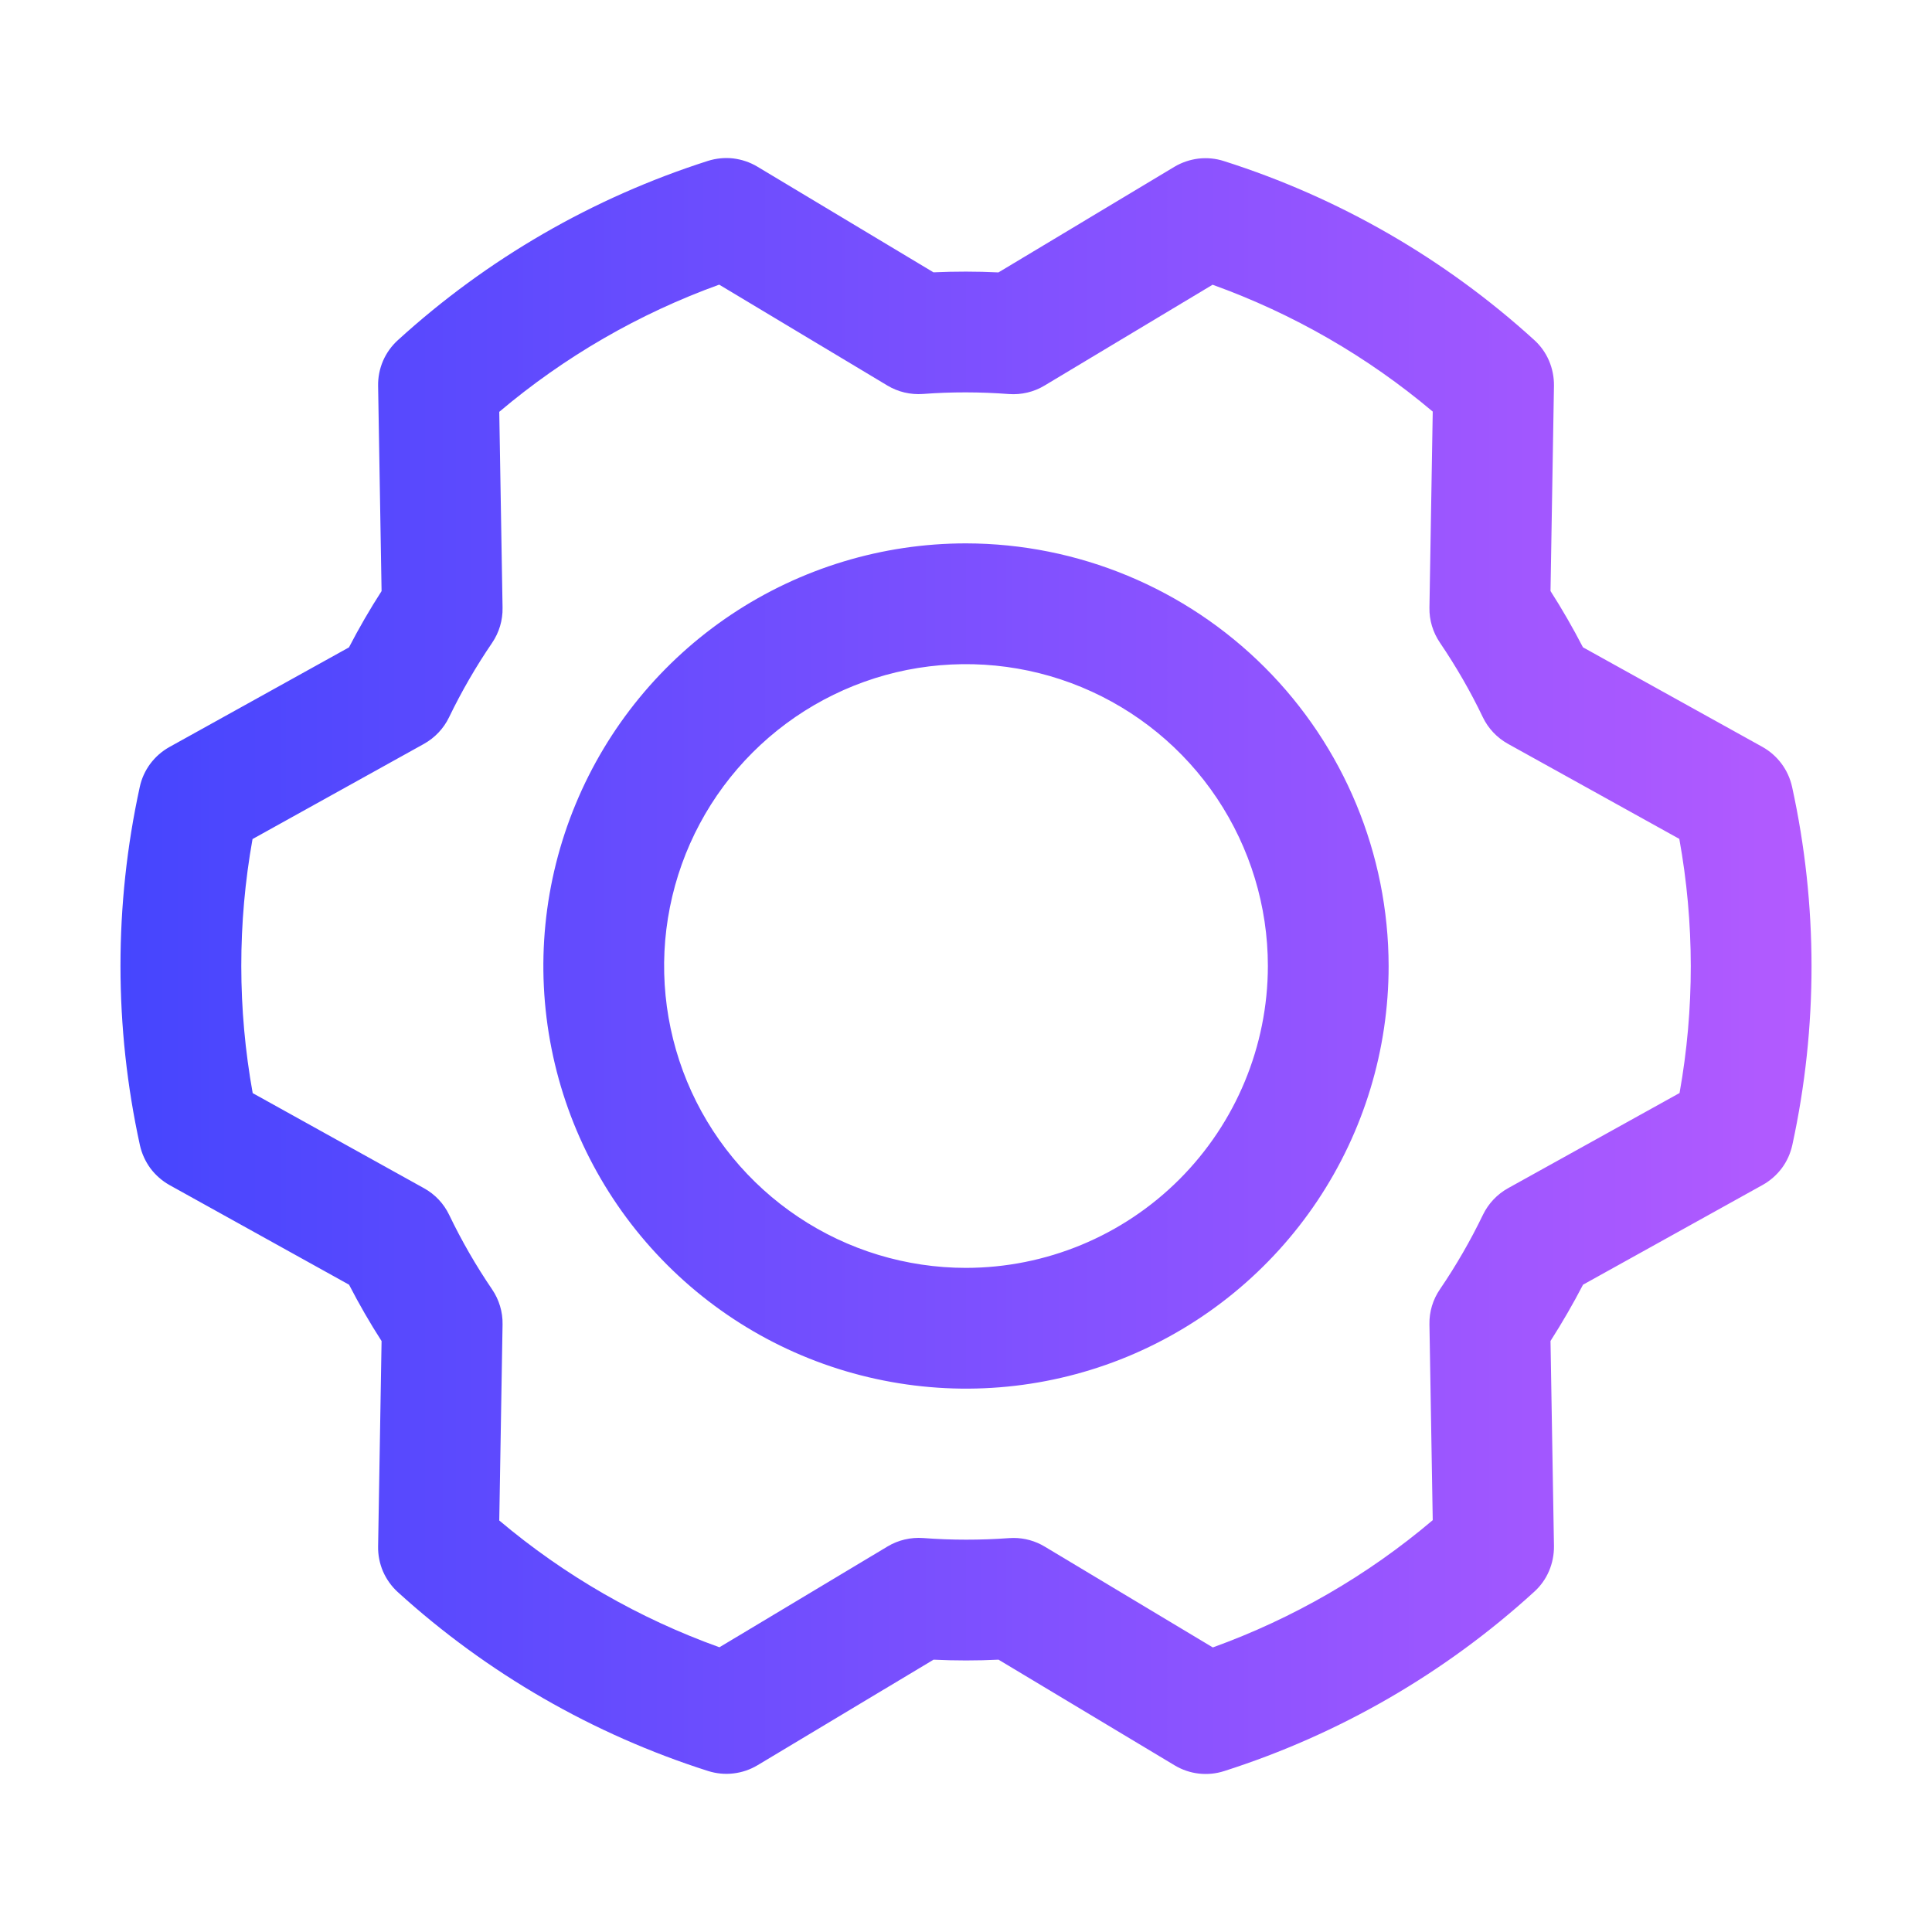 <svg width="24" height="24" viewBox="0 0 24 24" xmlns="http://www.w3.org/2000/svg">
  <path fill="url(#gradient)" d="M22.262 9.775C22.239 9.671 22.195 9.573 22.131 9.487C22.067 9.401 21.986 9.33 21.893 9.278L19.664 8.041C19.54 7.802 19.406 7.568 19.261 7.342L19.304 4.79C19.305 4.684 19.284 4.578 19.242 4.48C19.2 4.382 19.137 4.294 19.058 4.223C17.948 3.213 16.633 2.455 15.204 2.001C15.102 1.968 14.995 1.958 14.889 1.97C14.783 1.983 14.681 2.017 14.589 2.072L12.403 3.384C12.134 3.371 11.865 3.371 11.596 3.383L9.408 2.07C9.316 2.015 9.214 1.981 9.108 1.968C9.002 1.956 8.895 1.967 8.793 1.999C7.364 2.456 6.051 3.215 4.942 4.226C4.863 4.298 4.8 4.386 4.758 4.483C4.716 4.581 4.695 4.687 4.697 4.794L4.74 7.343C4.594 7.569 4.459 7.803 4.335 8.042L2.104 9.28C2.011 9.332 1.93 9.403 1.866 9.489C1.803 9.574 1.758 9.673 1.736 9.777C1.416 11.243 1.417 12.76 1.738 14.226C1.761 14.33 1.806 14.428 1.869 14.514C1.933 14.599 2.014 14.67 2.107 14.722L4.336 15.959C4.46 16.199 4.594 16.432 4.74 16.659L4.697 19.21C4.695 19.317 4.716 19.423 4.758 19.521C4.801 19.619 4.863 19.706 4.942 19.778C6.052 20.787 7.367 21.545 8.796 22C8.898 22.032 9.005 22.043 9.111 22.03C9.217 22.018 9.319 21.983 9.411 21.928L11.597 20.617C11.866 20.63 12.136 20.63 12.404 20.617L14.592 21.93C14.684 21.985 14.786 22.02 14.892 22.032C14.998 22.044 15.105 22.034 15.207 22.001C16.636 21.545 17.95 20.785 19.058 19.774C19.137 19.703 19.2 19.615 19.242 19.517C19.284 19.419 19.305 19.313 19.304 19.207L19.261 16.658C19.406 16.431 19.541 16.198 19.665 15.959L21.896 14.72C21.989 14.668 22.07 14.597 22.134 14.512C22.198 14.426 22.242 14.328 22.265 14.223C22.584 12.758 22.583 11.24 22.262 9.775V9.775ZM20.864 13.578L18.734 14.76C18.599 14.835 18.49 14.95 18.422 15.09C18.267 15.411 18.089 15.72 17.888 16.015C17.8 16.143 17.754 16.295 17.757 16.45L17.798 18.884C16.989 19.57 16.063 20.105 15.066 20.465L12.977 19.212C12.861 19.142 12.727 19.105 12.591 19.105C12.573 19.105 12.554 19.106 12.535 19.107C12.18 19.133 11.823 19.133 11.467 19.106C11.313 19.095 11.158 19.131 11.025 19.211L8.937 20.463C7.939 20.105 7.013 19.572 6.202 18.888L6.243 16.452C6.246 16.297 6.2 16.145 6.113 16.017C5.913 15.723 5.734 15.413 5.58 15.092C5.513 14.952 5.404 14.836 5.268 14.761L3.139 13.579C2.951 12.536 2.95 11.467 3.137 10.423L5.266 9.241C5.402 9.165 5.511 9.05 5.578 8.911C5.733 8.59 5.912 8.281 6.113 7.986C6.2 7.858 6.246 7.706 6.243 7.55L6.202 5.116C7.012 4.431 7.937 3.896 8.934 3.536L11.023 4.789C11.156 4.869 11.31 4.905 11.465 4.894C11.82 4.867 12.177 4.868 12.533 4.895C12.688 4.906 12.842 4.87 12.975 4.79L15.063 3.537C16.061 3.896 16.987 4.429 17.798 5.113L17.757 7.549C17.754 7.703 17.8 7.855 17.887 7.983C18.087 8.278 18.266 8.587 18.42 8.909C18.487 9.049 18.596 9.164 18.732 9.24L20.861 10.421C21.05 11.465 21.051 12.534 20.864 13.578V13.578ZM12 6.75C10.962 6.75 9.947 7.058 9.083 7.635C8.22 8.212 7.547 9.032 7.15 9.991C6.752 10.951 6.648 12.006 6.851 13.025C7.053 14.043 7.553 14.979 8.288 15.713C9.022 16.447 9.957 16.947 10.976 17.149C11.994 17.352 13.05 17.248 14.009 16.851C14.968 16.453 15.788 15.78 16.365 14.917C16.942 14.054 17.25 13.039 17.25 12C17.248 10.608 16.695 9.274 15.711 8.29C14.726 7.306 13.392 6.752 12 6.75ZM12 15.75C11.258 15.75 10.533 15.53 9.917 15.118C9.3 14.706 8.819 14.121 8.535 13.435C8.252 12.75 8.177 11.996 8.322 11.269C8.467 10.541 8.824 9.873 9.348 9.349C9.873 8.824 10.541 8.467 11.268 8.322C11.996 8.178 12.75 8.252 13.435 8.536C14.12 8.82 14.706 9.3 15.118 9.917C15.53 10.534 15.75 11.259 15.75 12C15.749 12.995 15.353 13.948 14.65 14.651C13.947 15.354 12.994 15.749 12 15.75Z" />
  <defs>
    <linearGradient id="gradient" x1="0" y1="0" x2="24" y2="0"
                    gradientUnits="userSpaceOnUse">
      <stop stop-color="#3E44FE"/>
      <stop offset="1" stop-color="#BB5CFF"/>
    </linearGradient>
  </defs>
</svg>
